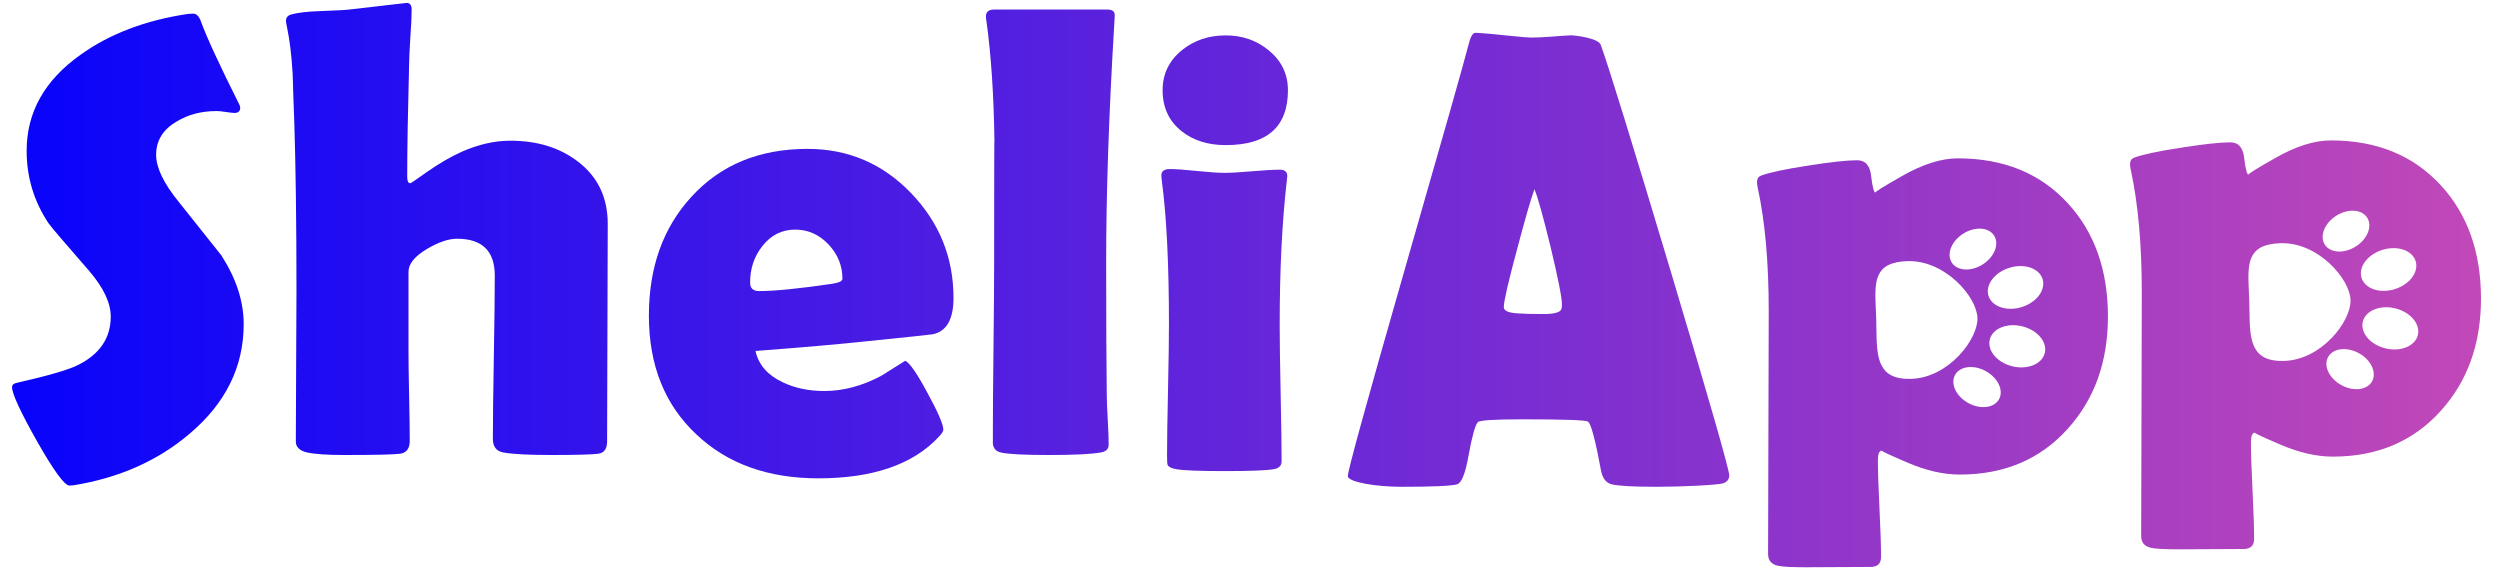 <svg width="114" height="26" viewBox="0 0 114 26" fill="none" xmlns="http://www.w3.org/2000/svg">
<path d="M27.713 10.211L27.684 20.13C27.684 20.466 27.549 20.652 27.279 20.691C26.97 20.729 26.266 20.748 25.166 20.748C24.105 20.748 23.367 20.71 22.953 20.633C22.634 20.576 22.475 20.37 22.475 20.015C22.475 19.191 22.49 17.95 22.519 16.292C22.548 14.634 22.562 13.393 22.562 12.568C22.562 11.447 21.988 10.886 20.84 10.886C20.454 10.886 20.001 11.04 19.48 11.347C18.911 11.682 18.627 12.032 18.627 12.396V15.947C18.627 16.407 18.636 17.102 18.655 18.031C18.675 18.951 18.684 19.641 18.684 20.101C18.684 20.456 18.535 20.652 18.236 20.691C17.937 20.729 17.098 20.748 15.718 20.748C14.927 20.748 14.358 20.71 14.011 20.633C13.664 20.557 13.49 20.389 13.49 20.13C13.49 19.373 13.495 18.237 13.504 16.723C13.514 15.199 13.519 14.059 13.519 13.302C13.519 10.168 13.485 7.575 13.418 5.524C13.389 4.805 13.365 4.087 13.345 3.368C13.297 2.534 13.21 1.82 13.085 1.226C13.056 1.101 13.041 1.01 13.041 0.953C13.041 0.809 13.114 0.713 13.258 0.665C13.557 0.579 13.996 0.526 14.575 0.507C15.347 0.478 15.795 0.454 15.921 0.435L18.54 0.133C18.694 0.133 18.771 0.234 18.771 0.435C18.771 0.742 18.752 1.159 18.713 1.686C18.675 2.299 18.655 2.716 18.655 2.937C18.598 5.103 18.569 6.813 18.569 8.069C18.569 8.26 18.617 8.356 18.713 8.356C18.733 8.356 18.979 8.189 19.451 7.853C20.011 7.46 20.546 7.149 21.057 6.919C21.819 6.583 22.557 6.416 23.271 6.416C24.506 6.416 25.538 6.737 26.367 7.379C27.265 8.069 27.713 9.013 27.713 10.211Z" fill="url(#paint0_linear_338_1092)"/>
<path d="M11.112 14.782C11.112 16.728 10.287 18.395 8.638 19.785C7.191 21.012 5.431 21.793 3.357 22.128C3.28 22.138 3.217 22.143 3.169 22.143C2.947 22.143 2.455 21.472 1.693 20.13C0.931 18.779 0.55 17.955 0.55 17.657C0.55 17.552 0.622 17.485 0.767 17.456C2.166 17.14 3.092 16.872 3.545 16.651C4.548 16.153 5.05 15.415 5.05 14.437C5.05 13.814 4.722 13.12 4.066 12.353C2.928 11.049 2.31 10.326 2.214 10.182C1.548 9.185 1.215 8.083 1.215 6.876C1.215 5.122 2.03 3.665 3.661 2.505C4.992 1.547 6.627 0.924 8.566 0.636C8.672 0.627 8.754 0.622 8.812 0.622C8.956 0.622 9.072 0.737 9.159 0.967C9.41 1.667 9.993 2.932 10.91 4.762C10.939 4.82 10.953 4.868 10.953 4.906C10.953 5.069 10.866 5.15 10.693 5.15C10.616 5.15 10.485 5.136 10.302 5.107C10.119 5.079 9.979 5.064 9.882 5.064C9.188 5.064 8.58 5.222 8.059 5.539C7.432 5.903 7.119 6.411 7.119 7.062C7.119 7.647 7.466 8.366 8.161 9.219C9.386 10.752 10.027 11.557 10.085 11.634C10.77 12.688 11.112 13.738 11.112 14.782Z" fill="url(#paint1_linear_338_1092)"/>
<path fill-rule="evenodd" clip-rule="evenodd" d="M42.539 15.242C43.166 15.108 43.48 14.557 43.48 13.589C43.48 11.739 42.833 10.144 41.541 8.802C40.248 7.46 38.676 6.789 36.824 6.789C34.624 6.789 32.859 7.518 31.528 8.974C30.235 10.383 29.589 12.19 29.589 14.394C29.589 16.656 30.313 18.462 31.76 19.814C33.168 21.146 35.02 21.812 37.316 21.812C39.795 21.812 41.623 21.184 42.8 19.929C42.944 19.776 43.017 19.665 43.017 19.598C43.017 19.359 42.775 18.798 42.293 17.916C41.82 17.035 41.483 16.546 41.28 16.45L40.181 17.14C39.312 17.6 38.449 17.83 37.591 17.83C36.877 17.83 36.24 17.696 35.681 17.427C34.996 17.102 34.586 16.627 34.451 16.004C36.708 15.832 38.406 15.683 39.544 15.559C41.435 15.367 42.433 15.261 42.539 15.242ZM37.779 11.145C38.203 11.596 38.415 12.118 38.415 12.712C38.415 12.818 38.256 12.894 37.938 12.942C36.433 13.163 35.324 13.273 34.61 13.273C34.34 13.273 34.205 13.143 34.205 12.885C34.205 12.252 34.388 11.701 34.755 11.232C35.15 10.723 35.652 10.47 36.26 10.47C36.848 10.47 37.354 10.695 37.779 11.145Z" fill="url(#paint2_linear_338_1092)"/>
<path d="M50.441 11.979C50.441 14.595 50.45 16.603 50.469 18.003C50.469 18.223 50.484 18.602 50.513 19.138C50.542 19.627 50.556 20.006 50.556 20.274C50.556 20.475 50.436 20.595 50.194 20.633C49.76 20.71 48.979 20.748 47.85 20.748C46.693 20.748 45.955 20.71 45.637 20.633C45.425 20.585 45.304 20.456 45.275 20.245V19.627C45.275 18.774 45.285 17.499 45.304 15.803C45.323 14.097 45.333 12.822 45.333 11.979C45.333 7.954 45.338 6.118 45.347 6.473C45.318 4.355 45.198 2.529 44.986 0.996C44.966 0.89 44.957 0.809 44.957 0.751C44.957 0.541 45.082 0.435 45.333 0.435H50.498C50.739 0.435 50.85 0.536 50.831 0.737L50.817 0.996C50.566 5.136 50.441 8.797 50.441 11.979Z" fill="url(#paint3_linear_338_1092)"/>
<path d="M55.894 6.617C57.785 6.617 58.73 5.783 58.73 4.115C58.73 3.377 58.436 2.769 57.847 2.29C57.297 1.839 56.646 1.614 55.894 1.614C55.122 1.614 54.462 1.834 53.912 2.275C53.314 2.755 53.015 3.368 53.015 4.115C53.015 4.901 53.304 5.524 53.883 5.984C54.413 6.406 55.084 6.617 55.894 6.617Z" fill="url(#paint4_linear_338_1092)"/>
<path d="M58.397 17.931C58.368 16.541 58.354 15.496 58.354 14.797C58.354 12.334 58.46 10.168 58.672 8.299C58.691 8.155 58.701 8.064 58.701 8.026C58.701 7.834 58.585 7.738 58.354 7.738C58.074 7.738 57.654 7.762 57.095 7.81C56.535 7.858 56.116 7.882 55.836 7.882C55.556 7.882 55.137 7.853 54.577 7.796C54.028 7.738 53.617 7.709 53.347 7.709C53.087 7.709 52.957 7.805 52.957 7.997C52.957 8.045 52.966 8.145 52.986 8.299C53.198 9.909 53.304 12.075 53.304 14.797C53.304 15.468 53.29 16.469 53.261 17.801C53.232 19.124 53.217 20.116 53.217 20.777C53.217 21.026 53.227 21.17 53.246 21.208C53.294 21.295 53.425 21.357 53.637 21.395C53.965 21.453 54.708 21.482 55.865 21.482C57.013 21.482 57.751 21.453 58.079 21.395C58.32 21.357 58.441 21.237 58.441 21.036C58.441 20.346 58.426 19.311 58.397 17.931Z" fill="url(#paint5_linear_338_1092)"/>
<path fill-rule="evenodd" clip-rule="evenodd" d="M113.133 13.62C113.133 15.671 112.525 17.372 111.31 18.723C110.056 20.123 108.411 20.822 106.376 20.822C105.633 20.822 104.838 20.64 103.989 20.276C103.14 19.912 102.754 19.73 102.831 19.73C102.706 19.73 102.643 19.873 102.643 20.161C102.643 20.65 102.667 21.383 102.715 22.36C102.764 23.348 102.788 24.086 102.788 24.574C102.788 24.881 102.629 25.034 102.31 25.034L99.359 25.049C98.693 25.049 98.264 25.025 98.071 24.977C97.781 24.91 97.637 24.733 97.637 24.445L97.666 13.376C97.666 11.143 97.497 9.259 97.159 7.726C97.14 7.63 97.13 7.549 97.13 7.481C97.13 7.338 97.188 7.242 97.304 7.194C97.68 7.05 98.399 6.897 99.46 6.734C100.492 6.571 101.24 6.49 101.703 6.49C102.079 6.49 102.291 6.739 102.339 7.237C102.395 7.708 102.46 7.953 102.534 7.969C102.474 7.952 102.887 7.694 103.772 7.194C104.698 6.667 105.537 6.403 106.289 6.403C108.382 6.403 110.056 7.089 111.31 8.459C112.525 9.782 113.133 11.502 113.133 13.62ZM110.256 15.273C110.374 14.768 109.907 14.224 109.213 14.059C108.52 13.893 107.861 14.168 107.743 14.673C107.683 14.93 107.774 15.195 107.967 15.417C108.156 15.633 108.443 15.806 108.785 15.888C109.478 16.053 110.137 15.778 110.256 15.273ZM110.101 12.47C110.187 12.291 110.21 12.099 110.156 11.916C110.008 11.419 109.334 11.184 108.652 11.39C107.97 11.596 107.536 12.165 107.684 12.662C107.832 13.16 108.506 13.395 109.188 13.189C109.621 13.059 109.953 12.782 110.101 12.47ZM107.949 9.935C107.71 9.543 107.08 9.497 106.544 9.831C106.006 10.165 105.766 10.753 106.005 11.145C106.245 11.536 106.874 11.582 107.411 11.247C107.949 10.914 108.189 10.326 107.949 9.935ZM102.575 14.158L102.575 14.161C102.594 15.451 102.61 16.504 104.155 16.458C105.872 16.408 107.212 14.646 107.184 13.683C107.156 12.72 105.713 11.04 103.995 11.09C102.453 11.136 102.492 12.025 102.548 13.279C102.555 13.421 102.561 13.568 102.566 13.72C102.57 13.868 102.573 14.015 102.575 14.158ZM106.158 16.287C105.942 16.692 106.217 17.264 106.774 17.565C107.329 17.867 107.955 17.785 108.171 17.38C108.387 16.975 108.112 16.402 107.556 16.101C107 15.799 106.374 15.881 106.158 16.287Z" fill="url(#paint6_linear_338_1092)"/>
<path fill-rule="evenodd" clip-rule="evenodd" d="M94.299 19.541C95.514 18.19 96.122 16.489 96.122 14.438C96.122 12.32 95.514 10.6 94.299 9.277C93.045 7.906 91.371 7.221 89.278 7.221C88.525 7.221 87.686 7.485 86.76 8.012C85.876 8.511 85.463 8.77 85.522 8.787C85.448 8.77 85.384 8.526 85.328 8.055C85.28 7.557 85.067 7.307 84.691 7.307C84.228 7.307 83.481 7.389 82.448 7.552C81.388 7.715 80.669 7.868 80.293 8.012C80.177 8.06 80.119 8.156 80.119 8.299C80.119 8.366 80.129 8.448 80.148 8.544C80.486 10.077 80.654 11.96 80.654 14.193L80.625 25.263C80.625 25.55 80.77 25.728 81.059 25.795C81.252 25.843 81.682 25.867 82.347 25.867L85.299 25.852C85.617 25.852 85.776 25.699 85.776 25.392C85.776 24.904 85.752 24.166 85.704 23.178C85.656 22.201 85.632 21.468 85.632 20.979C85.632 20.691 85.694 20.548 85.82 20.548C85.743 20.548 86.129 20.73 86.977 21.094C87.826 21.458 88.622 21.64 89.365 21.64C91.4 21.64 93.045 20.941 94.299 19.541ZM92.202 14.877C92.896 15.042 93.362 15.585 93.244 16.09C93.126 16.596 92.467 16.871 91.774 16.706C91.432 16.624 91.145 16.451 90.956 16.235C90.762 16.013 90.672 15.747 90.732 15.491C90.85 14.986 91.508 14.711 92.202 14.877ZM93.145 12.734C93.199 12.916 93.175 13.108 93.09 13.288C92.942 13.6 92.609 13.877 92.177 14.007C91.494 14.213 90.821 13.977 90.673 13.48C90.524 12.983 90.959 12.414 91.641 12.207C92.322 12.001 92.997 12.237 93.145 12.734ZM89.532 10.649C90.069 10.315 90.698 10.361 90.938 10.753C91.177 11.144 90.937 11.731 90.4 12.065C89.862 12.4 89.233 12.354 88.994 11.962C88.754 11.571 88.995 10.983 89.532 10.649ZM85.563 14.979L85.563 14.976C85.561 14.832 85.559 14.686 85.555 14.537C85.55 14.386 85.543 14.239 85.537 14.096C85.481 12.843 85.441 11.954 86.984 11.908C88.701 11.858 90.144 13.538 90.172 14.501C90.201 15.464 88.861 17.226 87.144 17.276C85.599 17.322 85.583 16.269 85.563 14.979ZM89.762 18.383C89.206 18.082 88.931 17.509 89.147 17.104C89.362 16.699 89.988 16.616 90.544 16.919C91.1 17.22 91.376 17.793 91.159 18.198C90.944 18.603 90.318 18.685 89.762 18.383Z" fill="url(#paint7_linear_338_1092)"/>
<path fill-rule="evenodd" clip-rule="evenodd" d="M78.574 22.04C78.761 21.972 78.854 21.853 78.854 21.68C78.854 21.421 77.967 18.326 76.192 12.393C74.425 6.499 73.359 3.049 72.994 2.043C72.875 1.726 71.79 1.611 71.649 1.611C72.409 1.568 71.16 1.631 70.765 1.669C70.377 1.698 70.083 1.712 69.882 1.712C69.673 1.712 69.356 1.688 68.931 1.64C68.514 1.592 67.478 1.496 67.276 1.496C67.157 1.496 67.053 1.678 66.963 2.043C66.807 2.675 65.815 6.168 63.989 12.523C62.304 18.398 61.461 21.46 61.461 21.709C61.461 21.987 62.759 22.198 63.899 22.198C65.345 22.198 66.195 22.159 66.449 22.083C66.65 22.015 66.822 21.584 66.963 20.789C67.12 19.917 67.261 19.404 67.388 19.251C67.47 19.164 68.145 19.121 69.412 19.121C71.291 19.121 72.29 19.155 72.409 19.222C72.551 19.318 72.748 20.056 73.002 21.436C73.069 21.8 73.229 22.015 73.483 22.083C73.788 22.159 74.474 22.198 75.54 22.198C76.703 22.198 78.351 22.116 78.574 22.04ZM69.177 11.373C69.55 9.964 69.815 9.048 69.971 8.627C70.128 9.01 70.374 9.892 70.709 11.272C71.052 12.7 71.224 13.572 71.224 13.888C71.224 13.975 71.216 14.042 71.201 14.09C71.149 14.243 70.877 14.32 70.385 14.32C69.856 14.32 69.475 14.31 69.244 14.291C68.797 14.272 68.573 14.176 68.573 14.003C68.573 13.745 68.775 12.868 69.177 11.373Z" fill="url(#paint8_linear_338_1092)"/>
<defs>
<linearGradient id="paint0_linear_338_1092" x1="0.55" y1="12.946" x2="113.044" y2="12.946" gradientUnits="userSpaceOnUse">
<stop stop-color="#0803FB"/>
<stop offset="1" stop-color="#C148B8"/>
</linearGradient>
<linearGradient id="paint1_linear_338_1092" x1="0.55" y1="12.946" x2="113.044" y2="12.946" gradientUnits="userSpaceOnUse">
<stop stop-color="#0803FB"/>
<stop offset="1" stop-color="#C148B8"/>
</linearGradient>
<linearGradient id="paint2_linear_338_1092" x1="0.55" y1="12.946" x2="113.044" y2="12.946" gradientUnits="userSpaceOnUse">
<stop stop-color="#0803FB"/>
<stop offset="1" stop-color="#C148B8"/>
</linearGradient>
<linearGradient id="paint3_linear_338_1092" x1="0.55" y1="12.946" x2="113.044" y2="12.946" gradientUnits="userSpaceOnUse">
<stop stop-color="#0803FB"/>
<stop offset="1" stop-color="#C148B8"/>
</linearGradient>
<linearGradient id="paint4_linear_338_1092" x1="0.55" y1="12.946" x2="113.044" y2="12.946" gradientUnits="userSpaceOnUse">
<stop stop-color="#0803FB"/>
<stop offset="1" stop-color="#C148B8"/>
</linearGradient>
<linearGradient id="paint5_linear_338_1092" x1="0.55" y1="12.946" x2="113.044" y2="12.946" gradientUnits="userSpaceOnUse">
<stop stop-color="#0803FB"/>
<stop offset="1" stop-color="#C148B8"/>
</linearGradient>
<linearGradient id="paint6_linear_338_1092" x1="0.55" y1="12.946" x2="113.044" y2="12.946" gradientUnits="userSpaceOnUse">
<stop stop-color="#0803FB"/>
<stop offset="1" stop-color="#C148B8"/>
</linearGradient>
<linearGradient id="paint7_linear_338_1092" x1="0.55" y1="12.946" x2="113.044" y2="12.946" gradientUnits="userSpaceOnUse">
<stop stop-color="#0803FB"/>
<stop offset="1" stop-color="#C148B8"/>
</linearGradient>
<linearGradient id="paint8_linear_338_1092" x1="0.55" y1="12.946" x2="113.044" y2="12.946" gradientUnits="userSpaceOnUse">
<stop stop-color="#0803FB"/>
<stop offset="1" stop-color="#C148B8"/>
</linearGradient>
</defs>
</svg>
